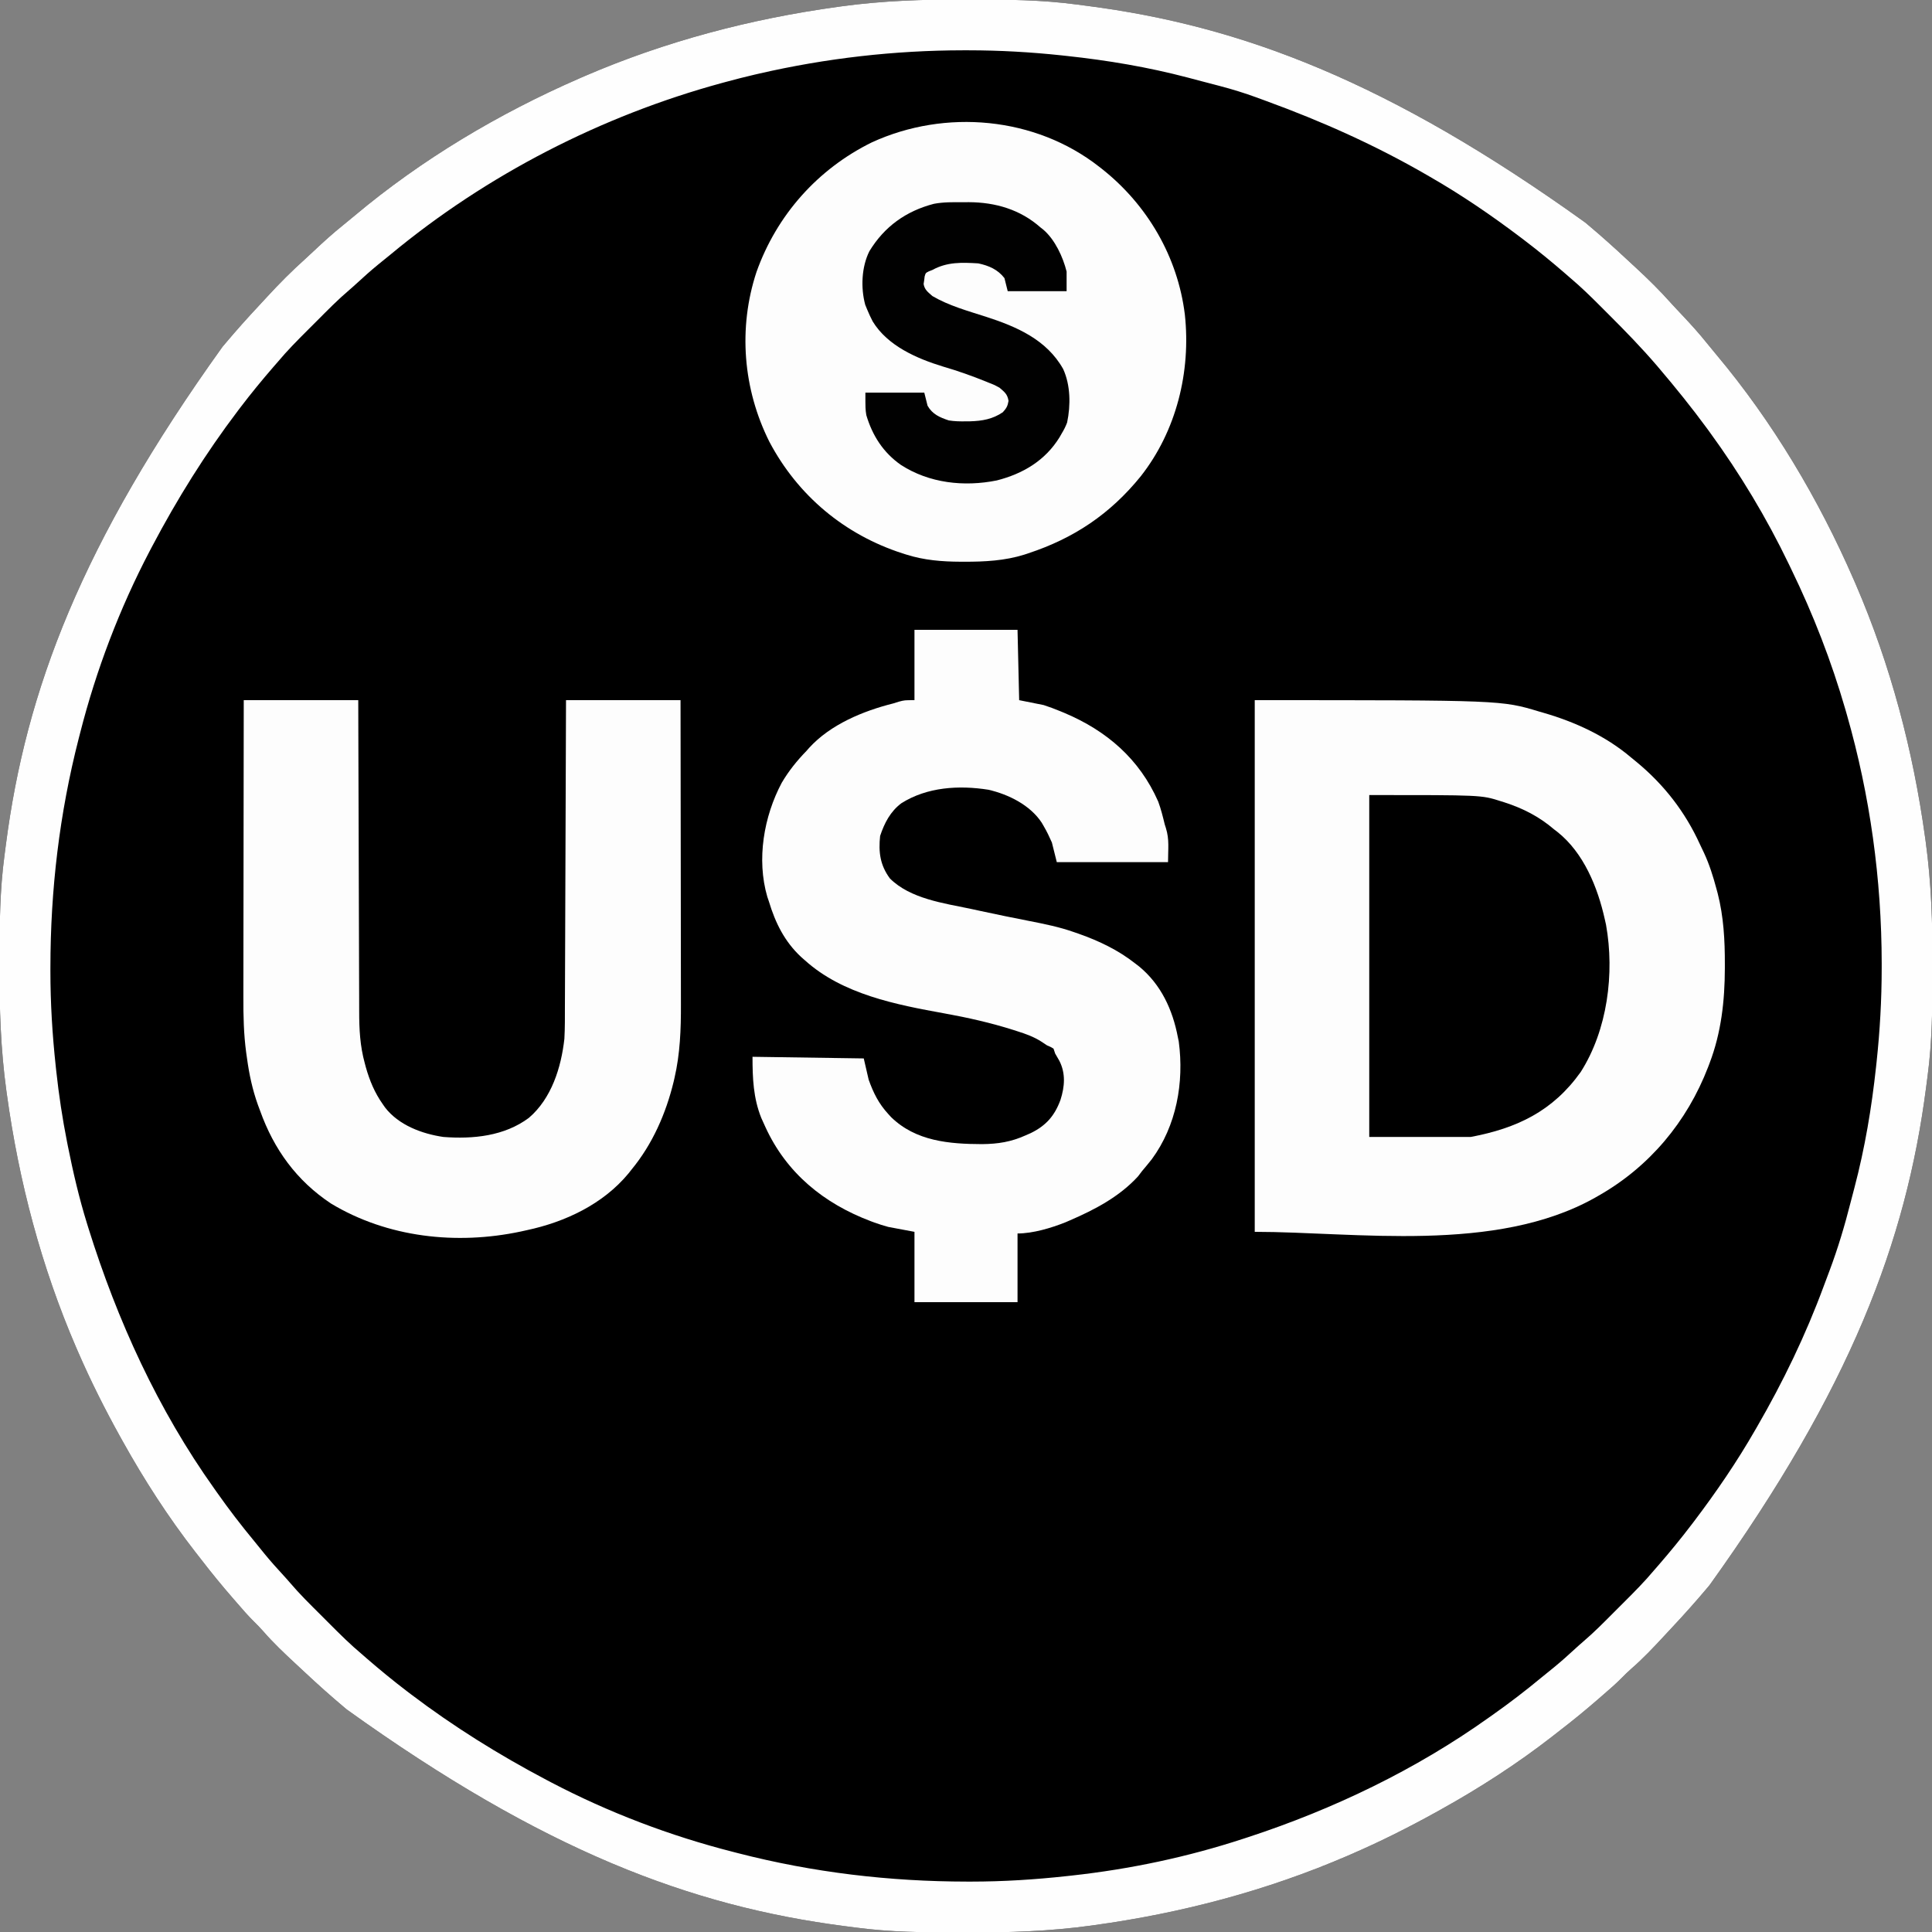 <?xml version="1.0" encoding="UTF-8"?>
<svg version="1.1" xmlns="http://www.w3.org/2000/svg" width="1181" height="1181">
<rect width="100%" height="100%" fill="#808080" stroke="none"/>
<path d="M0 0 C1.541 0.002 3.082 0.004 4.623 0.007 C25.833 0.047 46.919 0.21 67.978 3.034 C70.238 3.336 72.5 3.625 74.763 3.915 C168.984 16.109 258.895 50.081 379.062 136.312 C379.996 137.098 379.996 137.098 380.949 137.898 C388.93 144.616 396.69 151.539 404.303 158.67 C406.209 160.449 408.128 162.215 410.047 163.98 C417.597 170.951 424.779 178.039 431.617 185.714 C433.824 188.155 436.091 190.538 438.351 192.929 C443.675 198.57 448.832 204.265 453.672 210.332 C455.511 212.626 457.374 214.887 459.266 217.137 C493.642 258.108 521.725 305.349 543.062 354.312 C543.742 355.87 543.742 355.87 544.435 357.458 C565.812 407.001 579.524 459.05 586.875 512.438 C586.975 513.151 587.074 513.865 587.177 514.6 C590.639 539.766 591.44 564.888 591.375 590.25 C591.373 591.791 591.371 593.332 591.368 594.873 C591.328 616.083 591.165 637.169 588.341 658.228 C588.039 660.488 587.75 662.75 587.46 665.013 C575.266 759.234 541.294 849.145 455.062 969.312 C454.539 969.935 454.016 970.557 453.477 971.199 C446.776 979.159 439.877 986.906 432.761 994.497 C430.867 996.521 428.985 998.556 427.102 1000.59 C420.68 1007.501 414.29 1014.28 407.16 1020.469 C405.165 1022.222 403.296 1024.042 401.438 1025.938 C397.818 1029.607 393.974 1032.959 390.062 1036.312 C389.019 1037.22 387.976 1038.127 386.934 1039.035 C379.402 1045.571 371.732 1051.881 363.824 1057.955 C362.135 1059.257 360.46 1060.574 358.785 1061.895 C337.589 1078.387 314.517 1093.269 291.062 1106.312 C289.998 1106.906 288.933 1107.499 287.836 1108.11 C271.266 1117.287 254.436 1125.742 237.062 1133.312 C235.505 1133.992 235.505 1133.992 233.917 1134.685 C184.374 1156.062 132.325 1169.774 78.938 1177.125 C78.224 1177.225 77.51 1177.324 76.775 1177.427 C51.609 1180.889 26.487 1181.69 1.125 1181.625 C-0.416 1181.623 -1.957 1181.621 -3.498 1181.618 C-24.708 1181.578 -45.794 1181.415 -66.853 1178.591 C-69.113 1178.289 -71.375 1178 -73.638 1177.71 C-167.859 1165.516 -257.77 1131.544 -377.938 1045.312 C-378.56 1044.789 -379.182 1044.266 -379.824 1043.727 C-387.784 1037.026 -395.531 1030.127 -403.122 1023.011 C-405.146 1021.117 -407.181 1019.235 -409.215 1017.352 C-416.126 1010.93 -422.905 1004.54 -429.094 997.41 C-430.847 995.415 -432.667 993.546 -434.562 991.688 C-438.232 988.068 -441.584 984.224 -444.938 980.312 C-445.845 979.269 -446.752 978.226 -447.66 977.184 C-454.196 969.652 -460.506 961.982 -466.58 954.074 C-467.882 952.385 -469.199 950.71 -470.52 949.035 C-487.012 927.839 -501.894 904.767 -514.938 881.312 C-515.827 879.716 -515.827 879.716 -516.735 878.086 C-525.912 861.516 -534.367 844.686 -541.938 827.312 C-542.39 826.274 -542.843 825.236 -543.31 824.167 C-564.687 774.624 -578.399 722.575 -585.75 669.188 C-585.85 668.474 -585.949 667.76 -586.052 667.025 C-589.514 641.859 -590.315 616.737 -590.25 591.375 C-590.248 589.834 -590.246 588.293 -590.243 586.752 C-590.203 565.542 -590.04 544.456 -587.216 523.397 C-586.914 521.137 -586.625 518.875 -586.335 516.612 C-574.141 422.391 -540.169 332.48 -453.938 212.312 C-453.414 211.69 -452.891 211.068 -452.352 210.426 C-445.633 202.443 -438.708 194.682 -431.575 187.068 C-429.809 185.175 -428.057 183.27 -426.305 181.363 C-419.03 173.478 -411.567 165.976 -403.586 158.809 C-401.84 157.224 -400.119 155.616 -398.402 154 C-392.413 148.362 -386.381 142.879 -379.953 137.738 C-377.648 135.884 -375.373 134.009 -373.109 132.105 C-332.136 97.733 -284.901 69.65 -235.938 48.312 C-234.899 47.86 -233.861 47.407 -232.792 46.94 C-183.249 25.563 -131.2 11.851 -77.812 4.5 C-77.099 4.4 -76.385 4.301 -75.65 4.198 C-50.484 0.736 -25.362 -0.065 0 0 Z " fill="#000000" transform="translate(589.938,-0.312)"/>
<path d="M0 0 C1.541 0.002 3.082 0.004 4.623 0.007 C25.833 0.047 46.919 0.21 67.978 3.034 C70.238 3.336 72.5 3.625 74.763 3.915 C168.984 16.109 258.895 50.081 379.062 136.312 C379.996 137.098 379.996 137.098 380.949 137.898 C388.93 144.616 396.69 151.539 404.303 158.67 C406.209 160.449 408.128 162.215 410.047 163.98 C417.597 170.951 424.779 178.039 431.617 185.714 C433.824 188.155 436.091 190.538 438.351 192.929 C443.675 198.57 448.832 204.265 453.672 210.332 C455.511 212.626 457.374 214.887 459.266 217.137 C493.642 258.108 521.725 305.349 543.062 354.312 C543.742 355.87 543.742 355.87 544.435 357.458 C565.812 407.001 579.524 459.05 586.875 512.438 C586.975 513.151 587.074 513.865 587.177 514.6 C590.639 539.766 591.44 564.888 591.375 590.25 C591.373 591.791 591.371 593.332 591.368 594.873 C591.328 616.083 591.165 637.169 588.341 658.228 C588.039 660.488 587.75 662.75 587.46 665.013 C575.266 759.234 541.294 849.145 455.062 969.312 C454.539 969.935 454.016 970.557 453.477 971.199 C446.776 979.159 439.877 986.906 432.761 994.497 C430.867 996.521 428.985 998.556 427.102 1000.59 C420.68 1007.501 414.29 1014.28 407.16 1020.469 C405.165 1022.222 403.296 1024.042 401.438 1025.938 C397.818 1029.607 393.974 1032.959 390.062 1036.312 C389.019 1037.22 387.976 1038.127 386.934 1039.035 C379.402 1045.571 371.732 1051.881 363.824 1057.955 C362.135 1059.257 360.46 1060.574 358.785 1061.895 C337.589 1078.387 314.517 1093.269 291.062 1106.312 C289.998 1106.906 288.933 1107.499 287.836 1108.11 C271.266 1117.287 254.436 1125.742 237.062 1133.312 C235.505 1133.992 235.505 1133.992 233.917 1134.685 C184.374 1156.062 132.325 1169.774 78.938 1177.125 C78.224 1177.225 77.51 1177.324 76.775 1177.427 C51.609 1180.889 26.487 1181.69 1.125 1181.625 C-0.416 1181.623 -1.957 1181.621 -3.498 1181.618 C-24.708 1181.578 -45.794 1181.415 -66.853 1178.591 C-69.113 1178.289 -71.375 1178 -73.638 1177.71 C-167.859 1165.516 -257.77 1131.544 -377.938 1045.312 C-378.56 1044.789 -379.182 1044.266 -379.824 1043.727 C-387.784 1037.026 -395.531 1030.127 -403.122 1023.011 C-405.146 1021.117 -407.181 1019.235 -409.215 1017.352 C-416.126 1010.93 -422.905 1004.54 -429.094 997.41 C-430.847 995.415 -432.667 993.546 -434.562 991.688 C-438.232 988.068 -441.584 984.224 -444.938 980.312 C-445.845 979.269 -446.752 978.226 -447.66 977.184 C-454.196 969.652 -460.506 961.982 -466.58 954.074 C-467.882 952.385 -469.199 950.71 -470.52 949.035 C-487.012 927.839 -501.894 904.767 -514.938 881.312 C-515.827 879.716 -515.827 879.716 -516.735 878.086 C-525.912 861.516 -534.367 844.686 -541.938 827.312 C-542.39 826.274 -542.843 825.236 -543.31 824.167 C-564.687 774.624 -578.399 722.575 -585.75 669.188 C-585.85 668.474 -585.949 667.76 -586.052 667.025 C-589.514 641.859 -590.315 616.737 -590.25 591.375 C-590.248 589.834 -590.246 588.293 -590.243 586.752 C-590.203 565.542 -590.04 544.456 -587.216 523.397 C-586.914 521.137 -586.625 518.875 -586.335 516.612 C-574.141 422.391 -540.169 332.48 -453.938 212.312 C-453.414 211.69 -452.891 211.068 -452.352 210.426 C-445.633 202.443 -438.708 194.682 -431.575 187.068 C-429.809 185.175 -428.057 183.27 -426.305 181.363 C-419.03 173.478 -411.567 165.976 -403.586 158.809 C-401.84 157.224 -400.119 155.616 -398.402 154 C-392.413 148.362 -386.381 142.879 -379.953 137.738 C-377.648 135.884 -375.373 134.009 -373.109 132.105 C-332.136 97.733 -284.901 69.65 -235.938 48.312 C-234.899 47.86 -233.861 47.407 -232.792 46.94 C-183.249 25.563 -131.2 11.851 -77.812 4.5 C-77.099 4.4 -76.385 4.301 -75.65 4.198 C-50.484 0.736 -25.362 -0.065 0 0 Z M-125.938 45.312 C-126.859 45.524 -127.78 45.735 -128.729 45.953 C-134.496 47.295 -140.223 48.762 -145.938 50.312 C-147.262 50.669 -147.262 50.669 -148.613 51.033 C-222.182 71.058 -292.51 107.163 -351.185 155.864 C-353.688 157.932 -356.222 159.962 -358.75 162 C-363.355 165.769 -367.766 169.72 -372.137 173.758 C-373.58 175.075 -375.027 176.389 -376.52 177.65 C-383.368 183.459 -389.638 189.863 -395.974 196.219 C-397.995 198.245 -400.022 200.266 -402.049 202.287 C-408.223 208.457 -414.333 214.612 -419.938 221.312 C-420.91 222.431 -421.884 223.548 -422.859 224.664 C-429.81 232.687 -436.508 240.866 -442.938 249.312 C-443.46 249.999 -443.983 250.685 -444.522 251.392 C-464.356 277.562 -481.635 305.281 -496.938 334.312 C-497.427 335.24 -497.917 336.167 -498.421 337.123 C-516.826 372.252 -531.158 409.884 -540.938 448.312 C-541.23 449.444 -541.522 450.576 -541.823 451.742 C-553.605 497.69 -559.091 544.253 -559.125 591.625 C-559.126 592.417 -559.127 593.209 -559.128 594.025 C-559.125 613.442 -557.953 632.696 -555.875 652 C-555.77 652.98 -555.666 653.959 -555.558 654.969 C-553.968 669.587 -551.797 684.015 -548.938 698.438 C-548.776 699.253 -548.615 700.069 -548.449 700.909 C-545.264 716.836 -541.565 732.731 -536.75 748.25 C-536.461 749.186 -536.172 750.123 -535.874 751.087 C-518.206 807.596 -493.391 861.973 -458.938 910.312 C-458.182 911.384 -458.182 911.384 -457.412 912.478 C-450.114 922.833 -442.476 932.813 -434.386 942.56 C-432.318 945.063 -430.288 947.597 -428.25 950.125 C-424.481 954.73 -420.53 959.141 -416.492 963.512 C-415.175 964.955 -413.861 966.402 -412.6 967.895 C-406.791 974.743 -400.387 981.013 -394.031 987.349 C-392.005 989.37 -389.984 991.397 -387.963 993.424 C-381.793 999.598 -375.638 1005.708 -368.938 1011.312 C-367.819 1012.285 -366.702 1013.259 -365.586 1014.234 C-357.563 1021.185 -349.384 1027.883 -340.938 1034.312 C-340.251 1034.835 -339.565 1035.358 -338.858 1035.897 C-312.688 1055.731 -284.969 1073.01 -255.938 1088.312 C-254.547 1089.047 -254.547 1089.047 -253.127 1089.796 C-217.994 1108.204 -180.367 1122.521 -141.938 1132.312 C-140.957 1132.567 -139.976 1132.821 -138.965 1133.083 C-92.917 1144.948 -46.132 1150.465 1.375 1150.5 C2.563 1150.502 2.563 1150.502 3.775 1150.503 C23.395 1150.5 42.812 1149.263 62.312 1147.125 C63.31 1147.016 64.307 1146.908 65.334 1146.796 C100.95 1142.874 135.992 1135.479 170.062 1124.312 C171.165 1123.953 172.267 1123.594 173.403 1123.224 C225.346 1106.16 275.469 1082.096 320.062 1050.312 C321.134 1049.557 321.134 1049.557 322.228 1048.787 C332.583 1041.489 342.563 1033.851 352.31 1025.761 C354.813 1023.693 357.347 1021.663 359.875 1019.625 C364.48 1015.856 368.891 1011.905 373.262 1007.867 C374.705 1006.55 376.152 1005.236 377.645 1003.975 C384.493 998.166 390.763 991.762 397.099 985.406 C399.12 983.38 401.147 981.359 403.174 979.338 C409.348 973.168 415.458 967.013 421.062 960.312 C422.035 959.194 423.009 958.077 423.984 956.961 C430.935 948.938 437.633 940.759 444.062 932.312 C444.585 931.626 445.108 930.94 445.647 930.233 C459.193 912.36 471.902 893.775 483.062 874.312 C483.408 873.717 483.753 873.121 484.108 872.508 C500.053 844.951 513.862 816.393 524.879 786.515 C526.049 783.349 527.242 780.192 528.438 777.035 C533.553 763.369 537.688 749.601 541.263 735.458 C542.027 732.454 542.818 729.459 543.617 726.465 C550.065 702.014 554.166 677.486 556.875 652.375 C556.98 651.402 557.085 650.429 557.194 649.426 C559.234 630.321 560.3 611.402 560.312 592.188 C560.313 591.215 560.314 590.243 560.315 589.242 C560.259 537.87 553.219 486.717 539.062 437.312 C538.604 435.707 538.604 435.707 538.135 434.07 C529.568 404.516 518.512 375.986 505.062 348.312 C504.58 347.306 504.097 346.299 503.599 345.262 C489.947 316.854 473.638 289.772 455.062 264.312 C454.573 263.641 454.083 262.97 453.579 262.278 C444.21 249.496 434.272 237.19 424 225.125 C423.578 224.628 423.157 224.131 422.723 223.619 C413.5 212.885 403.653 202.738 393.634 192.753 C391.796 190.921 389.964 189.084 388.133 187.246 C382.279 181.389 376.405 175.646 370.062 170.312 C368.944 169.34 367.827 168.366 366.711 167.391 C358.688 160.44 350.509 153.742 342.062 147.312 C341.033 146.528 341.033 146.528 339.983 145.728 C322.11 132.182 303.525 119.473 284.062 108.312 C283.467 107.967 282.871 107.622 282.258 107.267 C250.795 89.063 218.199 74.503 184.103 62.058 C182.159 61.348 180.218 60.631 178.277 59.913 C170.827 57.193 163.361 54.876 155.688 52.875 C154.568 52.58 153.449 52.285 152.295 51.981 C149.993 51.376 147.689 50.775 145.385 50.177 C142.311 49.377 139.241 48.561 136.172 47.742 C111.731 41.313 87.222 37.207 62.125 34.5 C61.152 34.395 60.179 34.29 59.176 34.181 C40.071 32.141 21.152 31.075 1.938 31.062 C0.965 31.062 -0.007 31.061 -1.008 31.06 C-43.097 31.106 -84.918 35.884 -125.938 45.312 Z " fill="#FEFEFE" transform="translate(589.938,-0.312)"/>
<path d="M0 0 C150.844 0 150.844 0 174 7 C175.157 7.332 175.157 7.332 176.338 7.67 C195.734 13.275 214.52 21.866 230 35 C231.169 35.958 232.338 36.915 233.508 37.871 C250.237 51.705 263.158 68.361 272.15 88.142 C272.943 89.875 273.775 91.591 274.609 93.305 C277.946 100.478 280.209 107.745 282.25 115.375 C282.496 116.283 282.743 117.191 282.997 118.127 C286.643 132.431 287.41 146.754 287.375 161.438 C287.375 162.262 287.375 163.087 287.374 163.937 C287.324 183.854 285.158 203.287 278 222 C277.716 222.749 277.433 223.499 277.141 224.271 C264.276 257.719 241.252 285.288 210 303 C209.069 303.533 209.069 303.533 208.12 304.077 C147.115 338.435 61.633 325 0 325 C0 217.75 0 110.5 0 0 Z " fill="#FDFDFD" transform="translate(767,428)"/>
<path d="M0 0 C0.535 0.419 1.071 0.837 1.622 1.269 C29.354 23.184 47.967 55.057 52.283 90.315 C56.047 125.125 47.14 161.459 25.26 189.216 C6.703 212.129 -15.531 227.072 -43.5 236.25 C-44.602 236.62 -44.602 236.62 -45.726 236.997 C-57.75 240.783 -70.16 241.414 -82.688 241.375 C-83.386 241.374 -84.084 241.373 -84.804 241.372 C-96.259 241.325 -107.027 240.463 -118 237 C-118.786 236.753 -119.572 236.507 -120.382 236.252 C-155.738 224.809 -184.272 201.003 -201.682 168.07 C-217.811 135.865 -220.88 98.539 -209.566 64.25 C-197.207 29.491 -172.138 1.277 -139 -15 C-94.162 -35.552 -39.144 -30.719 0 0 Z " fill="#FDFDFD" transform="translate(672,102)"/>
<path d="M0 0 C20.79 0 41.58 0 63 0 C63.33 14.19 63.66 28.38 64 43 C68.95 43.99 73.9 44.98 79 46 C82.486 47.164 85.764 48.325 89.125 49.75 C89.973 50.101 90.82 50.453 91.694 50.815 C117.554 61.726 137.555 78.984 149 105 C150.694 109.569 151.853 114.269 153 119 C153.336 120.052 153.336 120.052 153.68 121.125 C155.912 128.221 155 134.007 155 142 C132.56 142 110.12 142 87 142 C86.01 138.04 85.02 134.08 84 130 C82.438 126.454 80.945 123.302 79 120 C78.604 119.313 78.209 118.626 77.801 117.918 C70.697 107.103 57.458 100.582 45.188 97.75 C27.128 94.903 7.733 96.073 -8 106 C-14.759 111.07 -18.364 118.093 -21 126 C-22.042 135.905 -21.02 143.873 -15 152 C-2.53 164.423 17.939 167.104 34.375 170.562 C36.504 171.022 38.633 171.482 40.762 171.943 C50.509 174.045 60.268 176.062 70.055 177.965 C79.409 179.791 88.562 181.627 97.562 184.812 C99.033 185.319 99.033 185.319 100.534 185.836 C112.943 190.231 124.619 195.804 135 204 C135.755 204.58 136.511 205.16 137.289 205.758 C150.72 216.789 157.812 232.222 161 249 C161.186 249.895 161.371 250.789 161.562 251.711 C164.889 276.716 160.17 303.128 145.02 323.688 C143.055 326.164 141.038 328.585 139 331 C138.237 332.011 137.474 333.021 136.688 334.062 C125.296 346.514 110.296 354.399 95 361 C94.1 361.391 93.2 361.781 92.273 362.184 C83.583 365.641 72.434 369 63 369 C63 382.86 63 396.72 63 411 C42.21 411 21.42 411 0 411 C0 396.81 0 382.62 0 368 C-7.92 366.515 -7.92 366.515 -16 365 C-18.936 364.176 -21.671 363.373 -24.5 362.312 C-25.194 362.058 -25.889 361.804 -26.604 361.542 C-55.499 350.637 -78.26 332.075 -91.17 303.843 C-91.444 303.235 -91.718 302.627 -92 302 C-92.535 300.821 -93.07 299.641 -93.621 298.426 C-98.533 286.222 -99 274.024 -99 261 C-65.34 261.495 -65.34 261.495 -31 262 C-30.01 266.29 -29.02 270.58 -28 275 C-25.055 283.18 -21.883 289.596 -16 296 C-15.176 296.905 -15.176 296.905 -14.336 297.828 C0.825 312.655 21.299 314.322 41.324 314.387 C51.139 314.273 59.032 313.046 68 309 C69.042 308.542 70.083 308.085 71.156 307.613 C80.484 303.037 85.718 297.004 89.273 287.297 C91.836 279.197 92.516 271.196 88.562 263.438 C87.71 261.958 86.856 260.478 86 259 C85.67 258.01 85.34 257.02 85 256 C83.142 254.911 83.142 254.911 81 254 C79.78 253.208 78.566 252.406 77.359 251.594 C72.875 248.77 68.282 247.098 63.25 245.5 C61.867 245.053 61.867 245.053 60.456 244.598 C46.624 240.212 32.724 237.083 18.45 234.501 C-11.2 229.136 -43.945 222.829 -67 202 C-67.768 201.325 -68.537 200.649 -69.328 199.953 C-79.421 190.547 -85.061 179.069 -89 166 C-89.32 165.056 -89.639 164.113 -89.969 163.141 C-96.617 140.364 -92.106 114.116 -81.148 93.52 C-76.856 86.226 -71.879 80.062 -66 74 C-65.473 73.399 -64.946 72.799 -64.402 72.18 C-51.389 57.869 -31.354 49.6 -13 45 C-11.837 44.636 -10.675 44.273 -9.477 43.898 C-6 43 -6 43 0 43 C0 28.81 0 14.62 0 0 Z " fill="#FDFDFD" transform="translate(559,385)"/>
<path d="M0 0 C23.1 0 46.2 0 70 0 C70.015 6.228 70.029 12.455 70.044 18.872 C70.095 39.459 70.161 60.047 70.236 80.634 C70.281 93.115 70.32 105.596 70.346 118.077 C70.369 128.959 70.403 139.842 70.449 150.724 C70.473 156.482 70.491 162.241 70.498 167.999 C70.504 173.428 70.524 178.856 70.554 184.285 C70.563 186.269 70.567 188.253 70.565 190.237 C70.558 201.257 71.066 211.308 74 222 C74.304 223.142 74.304 223.142 74.613 224.306 C76.943 232.555 80.038 240.004 85 247 C85.438 247.633 85.877 248.266 86.328 248.918 C94.661 259.765 108.888 265.078 122 267 C140.155 268.395 159.314 266.516 174.312 255.312 C188.135 243.461 194.024 224.628 196 207 C196.379 200.221 196.312 193.423 196.319 186.636 C196.328 184.595 196.338 182.553 196.349 180.512 C196.376 175.003 196.392 169.493 196.405 163.984 C196.42 158.214 196.447 152.445 196.473 146.675 C196.519 135.764 196.556 124.853 196.589 113.942 C196.628 101.513 196.677 89.085 196.727 76.657 C196.831 51.105 196.918 25.552 197 0 C220.1 0 243.2 0 267 0 C267.045 26.287 267.082 52.575 267.104 78.862 C267.114 91.069 267.128 103.277 267.151 115.484 C267.171 126.13 267.184 136.777 267.188 147.424 C267.191 153.055 267.197 158.686 267.211 164.317 C267.225 169.631 267.229 174.944 267.226 180.258 C267.227 182.195 267.231 184.133 267.238 186.07 C267.296 201.111 266.731 216.221 263.312 230.938 C263.146 231.664 262.979 232.391 262.808 233.14 C258.07 252.696 249.836 271.451 237 287 C236.388 287.776 235.775 288.552 235.145 289.352 C219.58 308.135 196.449 318.999 173 324 C171.795 324.267 170.589 324.534 169.348 324.809 C130.088 333.139 87.839 328.523 53.312 307.688 C32.289 293.735 18.435 274.558 10 251 C9.321 249.179 9.321 249.179 8.629 247.32 C5.309 238 3.334 228.796 2 219 C1.836 217.854 1.673 216.708 1.504 215.527 C-0.029 204.163 -0.273 192.981 -0.227 181.527 C-0.226 179.534 -0.227 177.542 -0.228 175.549 C-0.229 170.195 -0.217 164.841 -0.203 159.487 C-0.19 153.871 -0.189 148.255 -0.187 142.639 C-0.181 132.028 -0.164 121.418 -0.144 110.808 C-0.122 98.719 -0.111 86.629 -0.101 74.539 C-0.08 49.693 -0.043 24.846 0 0 Z " fill="#FDFDFD" transform="translate(149,428)"/>
<path d="M0 0 C68.52 0 68.52 0 79.938 3.625 C80.789 3.889 81.64 4.154 82.517 4.426 C93.91 8.098 103.873 13.154 113 21 C113.651 21.496 114.302 21.993 114.973 22.504 C131.119 35.312 139.667 56.471 144 76 C144.369 77.651 144.369 77.651 144.746 79.336 C150.056 108.999 145.615 143.624 129.25 169.312 C112.236 193.21 90.285 203.697 62 209 C41.54 209 21.08 209 0 209 C0 140.03 0 71.06 0 0 Z " fill="#000000" transform="translate(837,486)"/>
<path d="M0 0 C1.233 -0.012 2.466 -0.023 3.736 -0.035 C20.032 0.016 35.24 4.461 47.562 15.375 C48.166 15.851 48.769 16.326 49.391 16.816 C56.483 22.935 61.327 33.431 63.562 42.375 C63.562 46.335 63.562 50.295 63.562 54.375 C51.682 54.375 39.803 54.375 27.562 54.375 C26.573 50.415 26.573 50.415 25.562 46.375 C21.43 41.062 16.032 38.765 9.562 37.375 C-0.43 36.776 -9.436 36.422 -18.438 41.375 C-19.161 41.66 -19.884 41.945 -20.629 42.238 C-22.608 43.233 -22.608 43.233 -23.223 45.363 C-23.36 46.514 -23.36 46.514 -23.5 47.688 C-23.615 48.447 -23.729 49.206 -23.848 49.988 C-23.227 53.6 -21.126 54.969 -18.438 57.375 C-8.409 63.25 3.185 66.438 14.191 69.974 C32.989 76.043 51.38 83.968 61.477 101.988 C65.977 111.88 66.096 124.055 63.875 134.656 C62.955 137.078 61.914 139.168 60.562 141.375 C60.127 142.136 59.691 142.896 59.242 143.68 C50.476 157.907 36.86 165.993 20.875 170.059 C0.864 174.089 -20.434 171.753 -37.749 160.555 C-48.495 153.044 -55.193 142.607 -58.875 130.125 C-59.438 126.375 -59.438 126.375 -59.438 116.375 C-47.557 116.375 -35.678 116.375 -23.438 116.375 C-22.777 119.015 -22.117 121.655 -21.438 124.375 C-18.453 129.627 -13.985 131.532 -8.438 133.375 C-4.979 133.929 -1.623 133.995 1.875 133.938 C3.251 133.925 3.251 133.925 4.654 133.913 C11.981 133.698 18.372 132.591 24.562 128.375 C26.77 125.9 27.5 124.744 28.062 121.438 C27.385 117.29 25.705 116.107 22.562 113.375 C19.502 111.682 19.502 111.682 16.125 110.375 C15.517 110.126 14.908 109.876 14.281 109.62 C5.724 106.158 -2.949 103.079 -11.812 100.5 C-27.904 95.594 -45.858 87.828 -54.969 72.859 C-56.24 70.391 -57.397 67.949 -58.438 65.375 C-58.802 64.483 -59.167 63.591 -59.543 62.672 C-62.356 52.303 -61.8 39.509 -56.98 29.91 C-47.807 14.838 -34.565 5.38 -17.538 0.957 C-11.714 -0.136 -5.907 -0.055 0 0 Z " fill="#010101" transform="translate(588.438,123.625)"/>
</svg>
